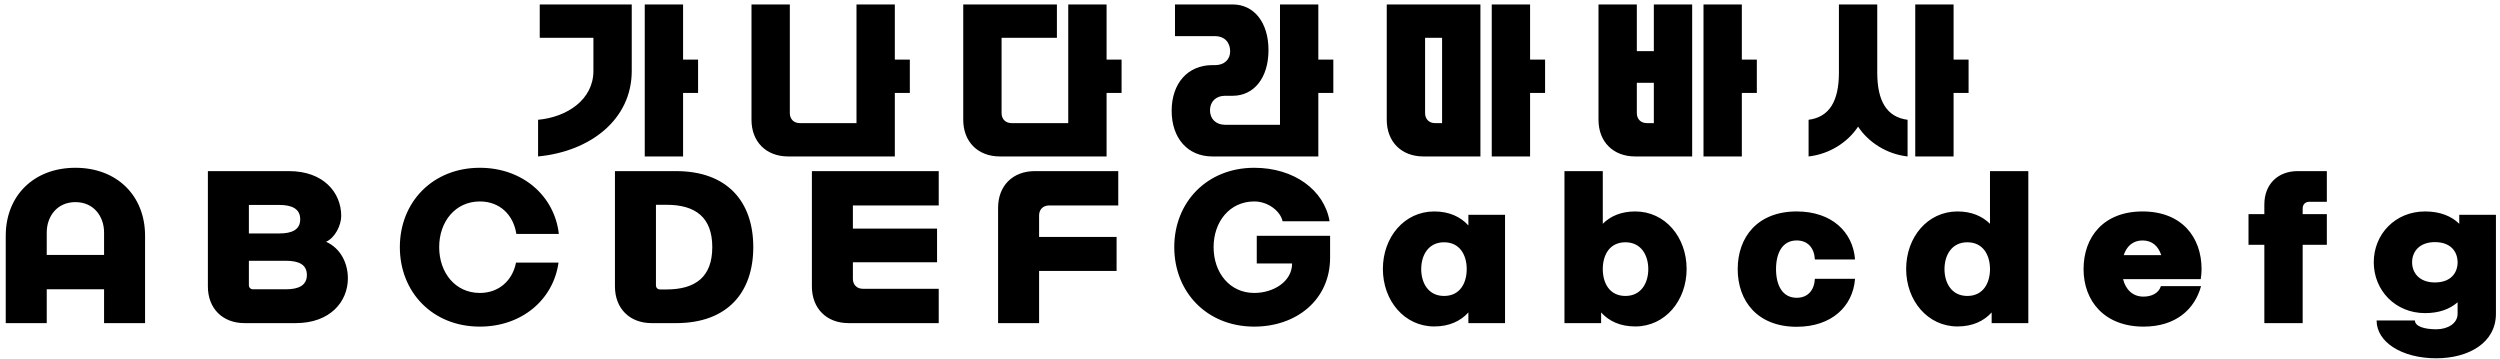 <svg width="390" height="56" viewBox="0 0 390 56" fill="none" xmlns="http://www.w3.org/2000/svg">
<path d="M83.94 24.406V18.686C88.464 18.27 92.572 15.54 92.572 11.068V5.894H84.2V0.694H98.552V11.068C98.552 18.634 92.104 23.626 83.94 24.406ZM100.58 24.406V0.694H106.56V9.3H108.9V14.5H106.56V24.406H100.58ZM124.773 19.206H133.613V0.694H139.593V9.3H141.933V14.5H139.593V24.406H122.953C119.521 24.406 117.233 22.118 117.233 18.686V0.694H123.213V17.646C123.213 18.582 123.837 19.206 124.773 19.206ZM157.806 19.206H166.646V0.694H172.626V9.3H174.966V14.5H172.626V24.406H155.986C152.554 24.406 150.266 22.118 150.266 18.686V0.694H164.878V5.894H156.246V17.646C156.246 18.582 156.87 19.206 157.806 19.206ZM189.123 24.406C185.301 24.406 182.779 21.572 182.779 17.282C182.779 12.992 185.301 10.158 189.123 10.158H189.565C190.969 10.158 191.905 9.3 191.905 8C191.905 6.57 190.969 5.634 189.565 5.634H183.299V0.694H192.295C195.649 0.694 197.885 3.528 197.885 7.818C197.885 12.108 195.649 14.942 192.295 14.942H191.099C189.695 14.942 188.759 15.852 188.759 17.204C188.759 18.556 189.695 19.466 191.099 19.466H199.679V0.694H205.659V9.3H207.999V14.5H205.659V24.406H189.123ZM216.333 0.694H230.945V24.406H222.053C218.621 24.406 216.333 22.118 216.333 18.686V0.694ZM232.713 24.406V0.694H238.693V9.3H241.033V14.5H238.693V24.406H232.713ZM222.313 17.646C222.313 18.582 222.937 19.206 223.873 19.206H224.965V5.894H222.313V17.646ZM255.346 0.694V7.974H257.998V0.694H263.978V24.406H255.086C251.654 24.406 249.366 22.118 249.366 18.686V0.694H255.346ZM265.746 24.406V0.694H271.726V9.3H274.066V14.5H271.726V24.406H265.746ZM257.998 19.206V12.914H255.346V17.646C255.346 18.582 255.97 19.206 256.906 19.206H257.998ZM282.139 24.406V18.686C285.363 18.27 286.871 15.8 286.871 11.328V0.694H292.851V11.328C292.851 15.8 294.359 18.27 297.583 18.686V24.406C294.281 24.042 291.421 22.144 289.861 19.752C288.301 22.144 285.441 24.042 282.139 24.406ZM298.779 24.406V0.694H304.759V9.3H307.099V14.5H304.759V24.406H298.779ZM22.631 36.782V50.406H16.235V45.128H7.291V50.406H0.895V36.782C0.895 30.516 5.289 26.174 11.763 26.174C18.237 26.174 22.631 30.516 22.631 36.782ZM7.291 36.262V39.772H16.235V36.262C16.235 33.792 14.649 31.53 11.763 31.53C8.877 31.53 7.291 33.792 7.291 36.262ZM53.23 33.688C53.23 35.144 52.268 37.094 50.864 37.718C53.204 38.758 54.27 41.15 54.27 43.412C54.27 47.078 51.488 50.406 46.132 50.406H38.15C34.718 50.406 32.43 48.118 32.43 44.686V26.694H45.092C50.448 26.694 53.23 30.022 53.23 33.688ZM38.826 40.682V44.478C38.826 44.868 39.086 45.128 39.476 45.128H44.624C46.574 45.128 47.874 44.53 47.874 42.892C47.874 41.254 46.574 40.682 44.624 40.682H38.826ZM38.826 36.418H43.584C45.534 36.418 46.834 35.846 46.834 34.208C46.834 32.57 45.534 31.972 43.584 31.972H38.826V36.418ZM80.498 40.968H87.128C86.322 46.766 81.382 50.952 74.856 50.952C67.472 50.952 62.376 45.57 62.376 38.55C62.376 31.556 67.472 26.174 74.856 26.174C81.512 26.174 86.504 30.542 87.18 36.496H80.55C80.108 33.558 78.002 31.426 74.856 31.426C71.034 31.426 68.512 34.572 68.512 38.55C68.512 42.554 71.034 45.7 74.856 45.7C77.846 45.7 79.952 43.75 80.498 40.968ZM95.932 26.694H105.474C113.43 26.694 117.512 31.426 117.512 38.55C117.512 45.674 113.43 50.406 105.474 50.406H101.652C98.22 50.406 95.932 48.118 95.932 44.686V26.694ZM102.328 44.504C102.328 44.894 102.588 45.154 102.978 45.154H103.966C108.516 45.154 111.116 43.178 111.116 38.55C111.116 33.922 108.516 31.946 103.966 31.946H102.328V44.504ZM133.051 43.49C133.051 44.426 133.675 45.05 134.611 45.05H146.441V50.406H132.375C128.943 50.406 126.655 48.118 126.655 44.686V26.694H146.441V32.05H133.051V35.664H146.181V40.916H133.051V43.49ZM162.098 33.61V36.964H174.188V42.268H162.098V50.406H155.702V32.414C155.702 28.982 157.99 26.694 161.422 26.694H174.448V32.05H163.658C162.722 32.05 162.098 32.674 162.098 33.61ZM207.417 34.52H200.085C199.747 32.934 197.823 31.426 195.665 31.426C191.843 31.426 189.321 34.572 189.321 38.55C189.321 42.554 191.843 45.7 195.665 45.7C198.655 45.7 201.567 43.932 201.567 41.098H196.055V36.782H207.495V40.188C207.495 46.818 202.191 50.952 195.665 50.952C188.281 50.952 183.185 45.57 183.185 38.55C183.185 31.556 188.281 26.174 195.665 26.174C201.853 26.174 206.585 29.632 207.417 34.52ZM223.737 32.986C226.077 32.986 227.845 33.818 229.067 35.17V33.506H234.787V50.406H229.067V48.742C227.845 50.094 226.077 50.926 223.737 50.926C219.083 50.926 215.729 46.896 215.729 41.956C215.729 36.99 219.083 32.986 223.737 32.986ZM225.271 46.168C227.793 46.168 228.807 44.114 228.807 41.982V41.826C228.755 39.746 227.715 37.796 225.271 37.796C222.801 37.796 221.709 39.85 221.709 41.982C221.709 44.114 222.801 46.168 225.271 46.168ZM255.105 32.986C259.759 32.986 263.113 36.99 263.113 41.956C263.113 46.896 259.759 50.926 255.105 50.926C252.739 50.926 250.997 50.094 249.775 48.742V50.406H244.055V26.694H250.035V34.91C251.231 33.714 252.895 32.986 255.105 32.986ZM253.571 46.168C256.041 46.168 257.133 44.114 257.133 41.982C257.133 39.85 256.041 37.796 253.571 37.796C251.101 37.796 250.087 39.746 250.035 41.826V41.982C250.035 44.114 251.049 46.168 253.571 46.168ZM289.385 40.474H283.119C283.041 38.758 282.079 37.51 280.285 37.51C278.023 37.51 277.061 39.512 277.061 41.982C277.061 44.452 278.023 46.454 280.285 46.454C282.079 46.454 283.041 45.206 283.119 43.49H289.385C289.073 47.754 285.771 50.978 280.285 50.978C274.175 50.978 271.081 46.974 271.081 41.982C271.081 36.99 274.175 32.986 280.285 32.986C285.771 32.986 289.073 36.21 289.385 40.474ZM305.368 32.986C307.552 32.986 309.216 33.714 310.438 34.91V26.694H316.418V50.406H310.698V48.742C309.476 50.094 307.708 50.926 305.368 50.926C300.714 50.926 297.36 46.896 297.36 41.956C297.36 36.99 300.714 32.986 305.368 32.986ZM306.902 46.168C309.346 46.168 310.386 44.218 310.438 42.138V41.826C310.386 39.746 309.346 37.796 306.902 37.796C304.432 37.796 303.34 39.85 303.34 41.982C303.34 44.114 304.432 46.168 306.902 46.168ZM343.314 43.542H331.198C331.614 45.232 332.758 46.272 334.37 46.272C335.748 46.272 336.788 45.674 337.1 44.634H343.366C342.378 48.248 339.44 50.952 334.396 50.952C328.286 50.952 325.036 46.948 325.036 41.982C325.036 36.99 328.13 32.986 334.24 32.986C340.35 32.986 343.444 36.99 343.444 41.982C343.444 42.528 343.392 43.022 343.314 43.542ZM334.24 37.51C332.706 37.51 331.744 38.446 331.302 39.798H337.152C336.71 38.446 335.774 37.51 334.24 37.51ZM360.257 31.478C359.633 31.478 359.217 31.894 359.217 32.518V33.402H362.987V38.186H359.217V50.406H353.237V38.186H350.767V33.402H353.237V31.894C353.237 28.774 355.317 26.694 358.437 26.694H362.987V31.478H360.257ZM383.645 33.506H389.365V48.95C389.365 53.5 385.075 55.892 380.057 55.892C374.675 55.892 370.749 53.37 370.749 49.99H376.729C376.729 50.9 378.159 51.368 380.057 51.368C381.851 51.368 383.385 50.458 383.385 48.95V47.156C382.163 48.222 380.499 48.846 378.315 48.846C373.661 48.846 370.307 45.284 370.307 40.916C370.307 36.522 373.661 32.986 378.315 32.986C380.655 32.986 382.423 33.714 383.645 34.91V33.506ZM379.849 44.062C382.293 44.062 383.333 42.606 383.385 41.046V40.812C383.333 39.226 382.293 37.77 379.849 37.77C377.379 37.77 376.287 39.304 376.287 40.916C376.287 42.528 377.379 44.062 379.849 44.062Z" fill="black"/>
</svg>
